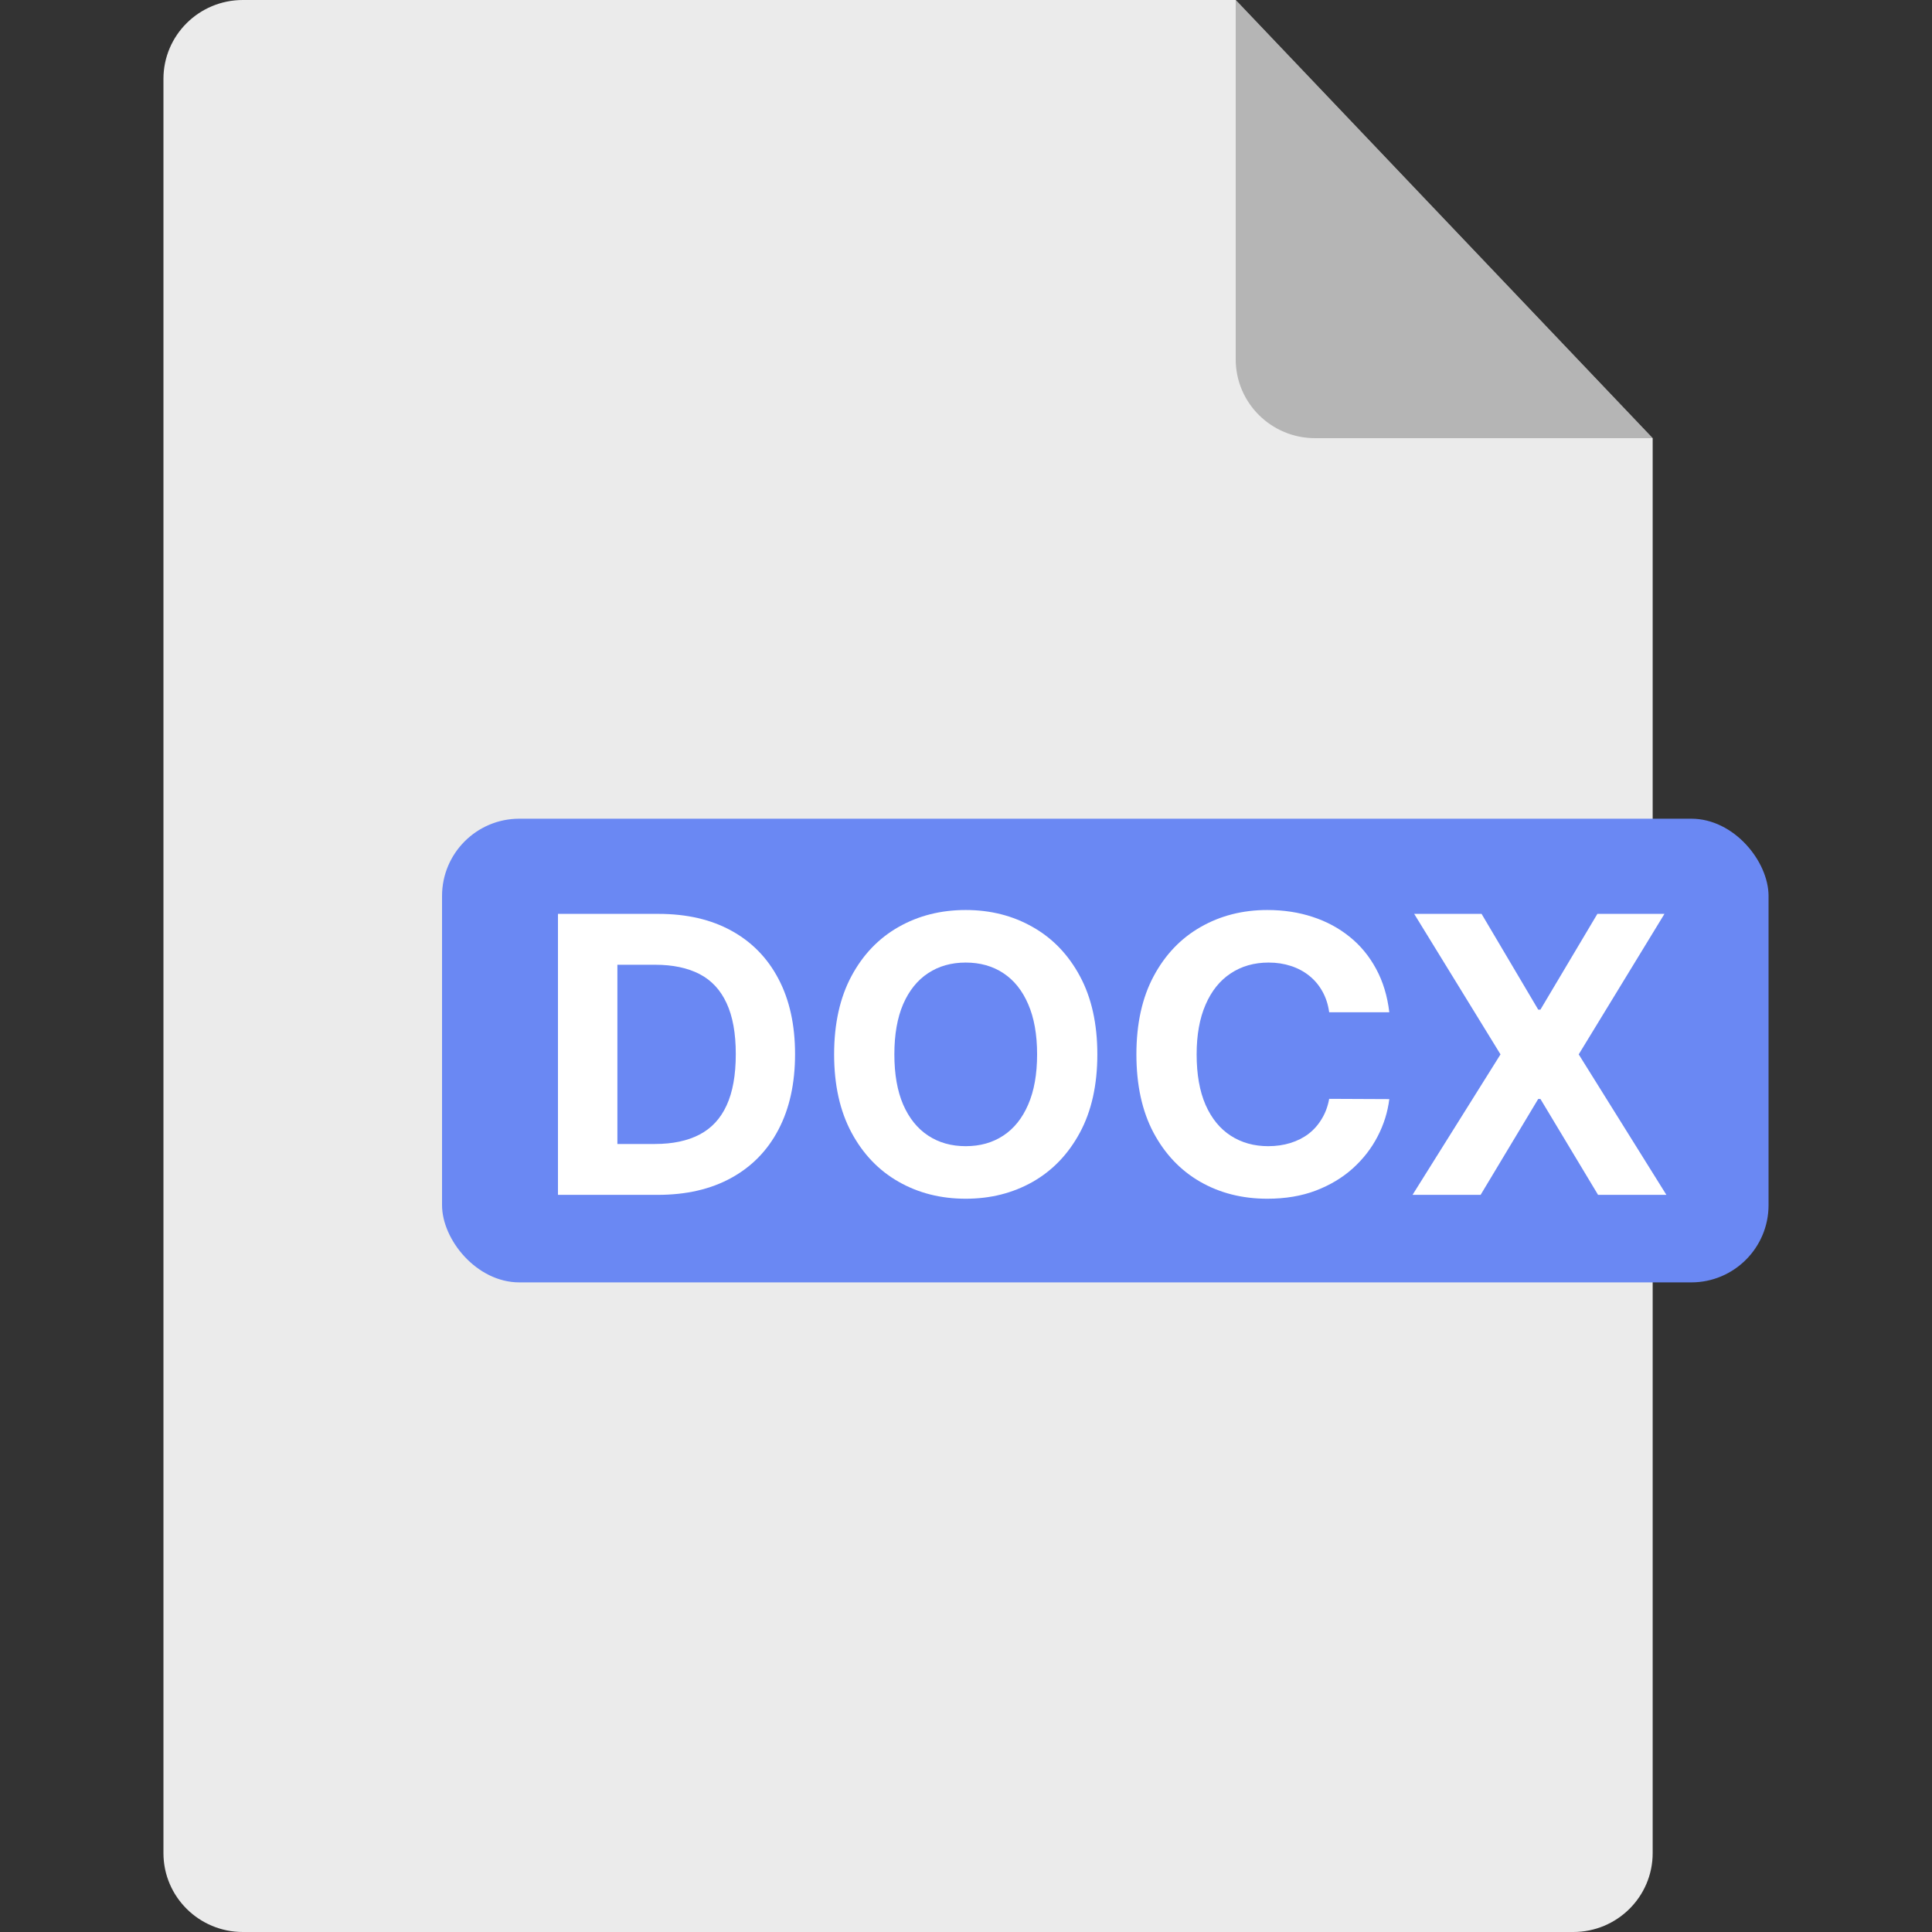 <svg width="50" height="50" viewBox="0 0 50 50" fill="none" xmlns="http://www.w3.org/2000/svg">
<rect x="0" y="0" width="50" height="50" fill="#333333" stroke="none"/>
<path d="M31.98 0L42.771 11.34V47.959C42.771 49.086 41.851 50 40.716 50H6.285C5.15 50 4.23 49.086 4.23 47.959V2.041C4.23 0.914 5.15 0 6.285 0H31.98Z" fill="#EBEBEB"/>
<path opacity="0.5" d="M31.98 0L42.771 11.34H34.035C32.9 11.34 31.98 10.427 31.98 9.299V0Z" fill="#808080"/>
<rect x="11.44" y="21.188" width="34.33" height="12" rx="2" fill="#6A88F3"/>
<path d="M38.343 23.651L39.809 26.129H39.866L41.34 23.651H43.076L40.857 27.287L43.126 30.923H41.358L39.866 28.441H39.809L38.318 30.923H36.556L38.833 27.287L36.599 23.651H38.343Z" fill="white"/>
<path d="M35.955 26.197H34.399C34.371 25.995 34.313 25.817 34.225 25.66C34.138 25.502 34.025 25.367 33.888 25.256C33.75 25.144 33.592 25.059 33.412 25C33.234 24.941 33.041 24.911 32.833 24.911C32.457 24.911 32.129 25.005 31.849 25.192C31.57 25.376 31.353 25.646 31.2 26.001C31.046 26.354 30.969 26.783 30.969 27.287C30.969 27.805 31.046 28.241 31.2 28.594C31.356 28.947 31.574 29.213 31.853 29.393C32.132 29.573 32.455 29.663 32.822 29.663C33.028 29.663 33.219 29.635 33.394 29.581C33.572 29.526 33.729 29.447 33.866 29.343C34.004 29.236 34.117 29.108 34.207 28.956C34.3 28.805 34.364 28.632 34.399 28.438L35.955 28.445C35.914 28.778 35.814 29.1 35.653 29.41C35.494 29.718 35.28 29.994 35.01 30.238C34.742 30.479 34.423 30.671 34.051 30.813C33.682 30.953 33.264 31.023 32.797 31.023C32.149 31.023 31.569 30.876 31.058 30.582C30.549 30.289 30.146 29.864 29.85 29.308C29.556 28.751 29.41 28.078 29.41 27.287C29.41 26.494 29.559 25.819 29.857 25.263C30.155 24.706 30.56 24.283 31.072 23.991C31.583 23.698 32.158 23.551 32.797 23.551C33.219 23.551 33.61 23.61 33.969 23.729C34.332 23.847 34.652 24.02 34.932 24.247C35.211 24.472 35.438 24.748 35.614 25.075C35.791 25.401 35.905 25.775 35.955 26.197Z" fill="white"/>
<path d="M28.399 27.287C28.399 28.08 28.248 28.755 27.948 29.311C27.649 29.867 27.242 30.292 26.726 30.586C26.212 30.877 25.635 31.023 24.993 31.023C24.347 31.023 23.767 30.876 23.253 30.582C22.739 30.289 22.333 29.864 22.035 29.308C21.737 28.751 21.587 28.078 21.587 27.287C21.587 26.494 21.737 25.819 22.035 25.263C22.333 24.706 22.739 24.283 23.253 23.991C23.767 23.698 24.347 23.551 24.993 23.551C25.635 23.551 26.212 23.698 26.726 23.991C27.242 24.283 27.649 24.706 27.948 25.263C28.248 25.819 28.399 26.494 28.399 27.287ZM26.84 27.287C26.84 26.773 26.763 26.34 26.609 25.987C26.457 25.634 26.243 25.367 25.966 25.185C25.689 25.002 25.365 24.911 24.993 24.911C24.621 24.911 24.297 25.002 24.02 25.185C23.743 25.367 23.528 25.634 23.374 25.987C23.222 26.34 23.146 26.773 23.146 27.287C23.146 27.801 23.222 28.234 23.374 28.587C23.528 28.939 23.743 29.207 24.02 29.389C24.297 29.572 24.621 29.663 24.993 29.663C25.365 29.663 25.689 29.572 25.966 29.389C26.243 29.207 26.457 28.939 26.609 28.587C26.763 28.234 26.84 27.801 26.84 27.287Z" fill="white"/>
<path d="M17.018 30.923H14.44V23.651H17.039C17.771 23.651 18.401 23.796 18.929 24.087C19.456 24.376 19.863 24.792 20.147 25.334C20.433 25.876 20.576 26.525 20.576 27.28C20.576 28.037 20.433 28.689 20.147 29.233C19.863 29.777 19.454 30.195 18.922 30.486C18.391 30.778 17.757 30.923 17.018 30.923ZM15.978 29.606H16.954C17.409 29.606 17.791 29.525 18.101 29.364C18.414 29.201 18.648 28.949 18.804 28.608C18.963 28.265 19.042 27.822 19.042 27.28C19.042 26.742 18.963 26.303 18.804 25.962C18.648 25.622 18.415 25.37 18.105 25.209C17.795 25.049 17.412 24.968 16.958 24.968H15.978V29.606Z" fill="white"/>
</svg>
